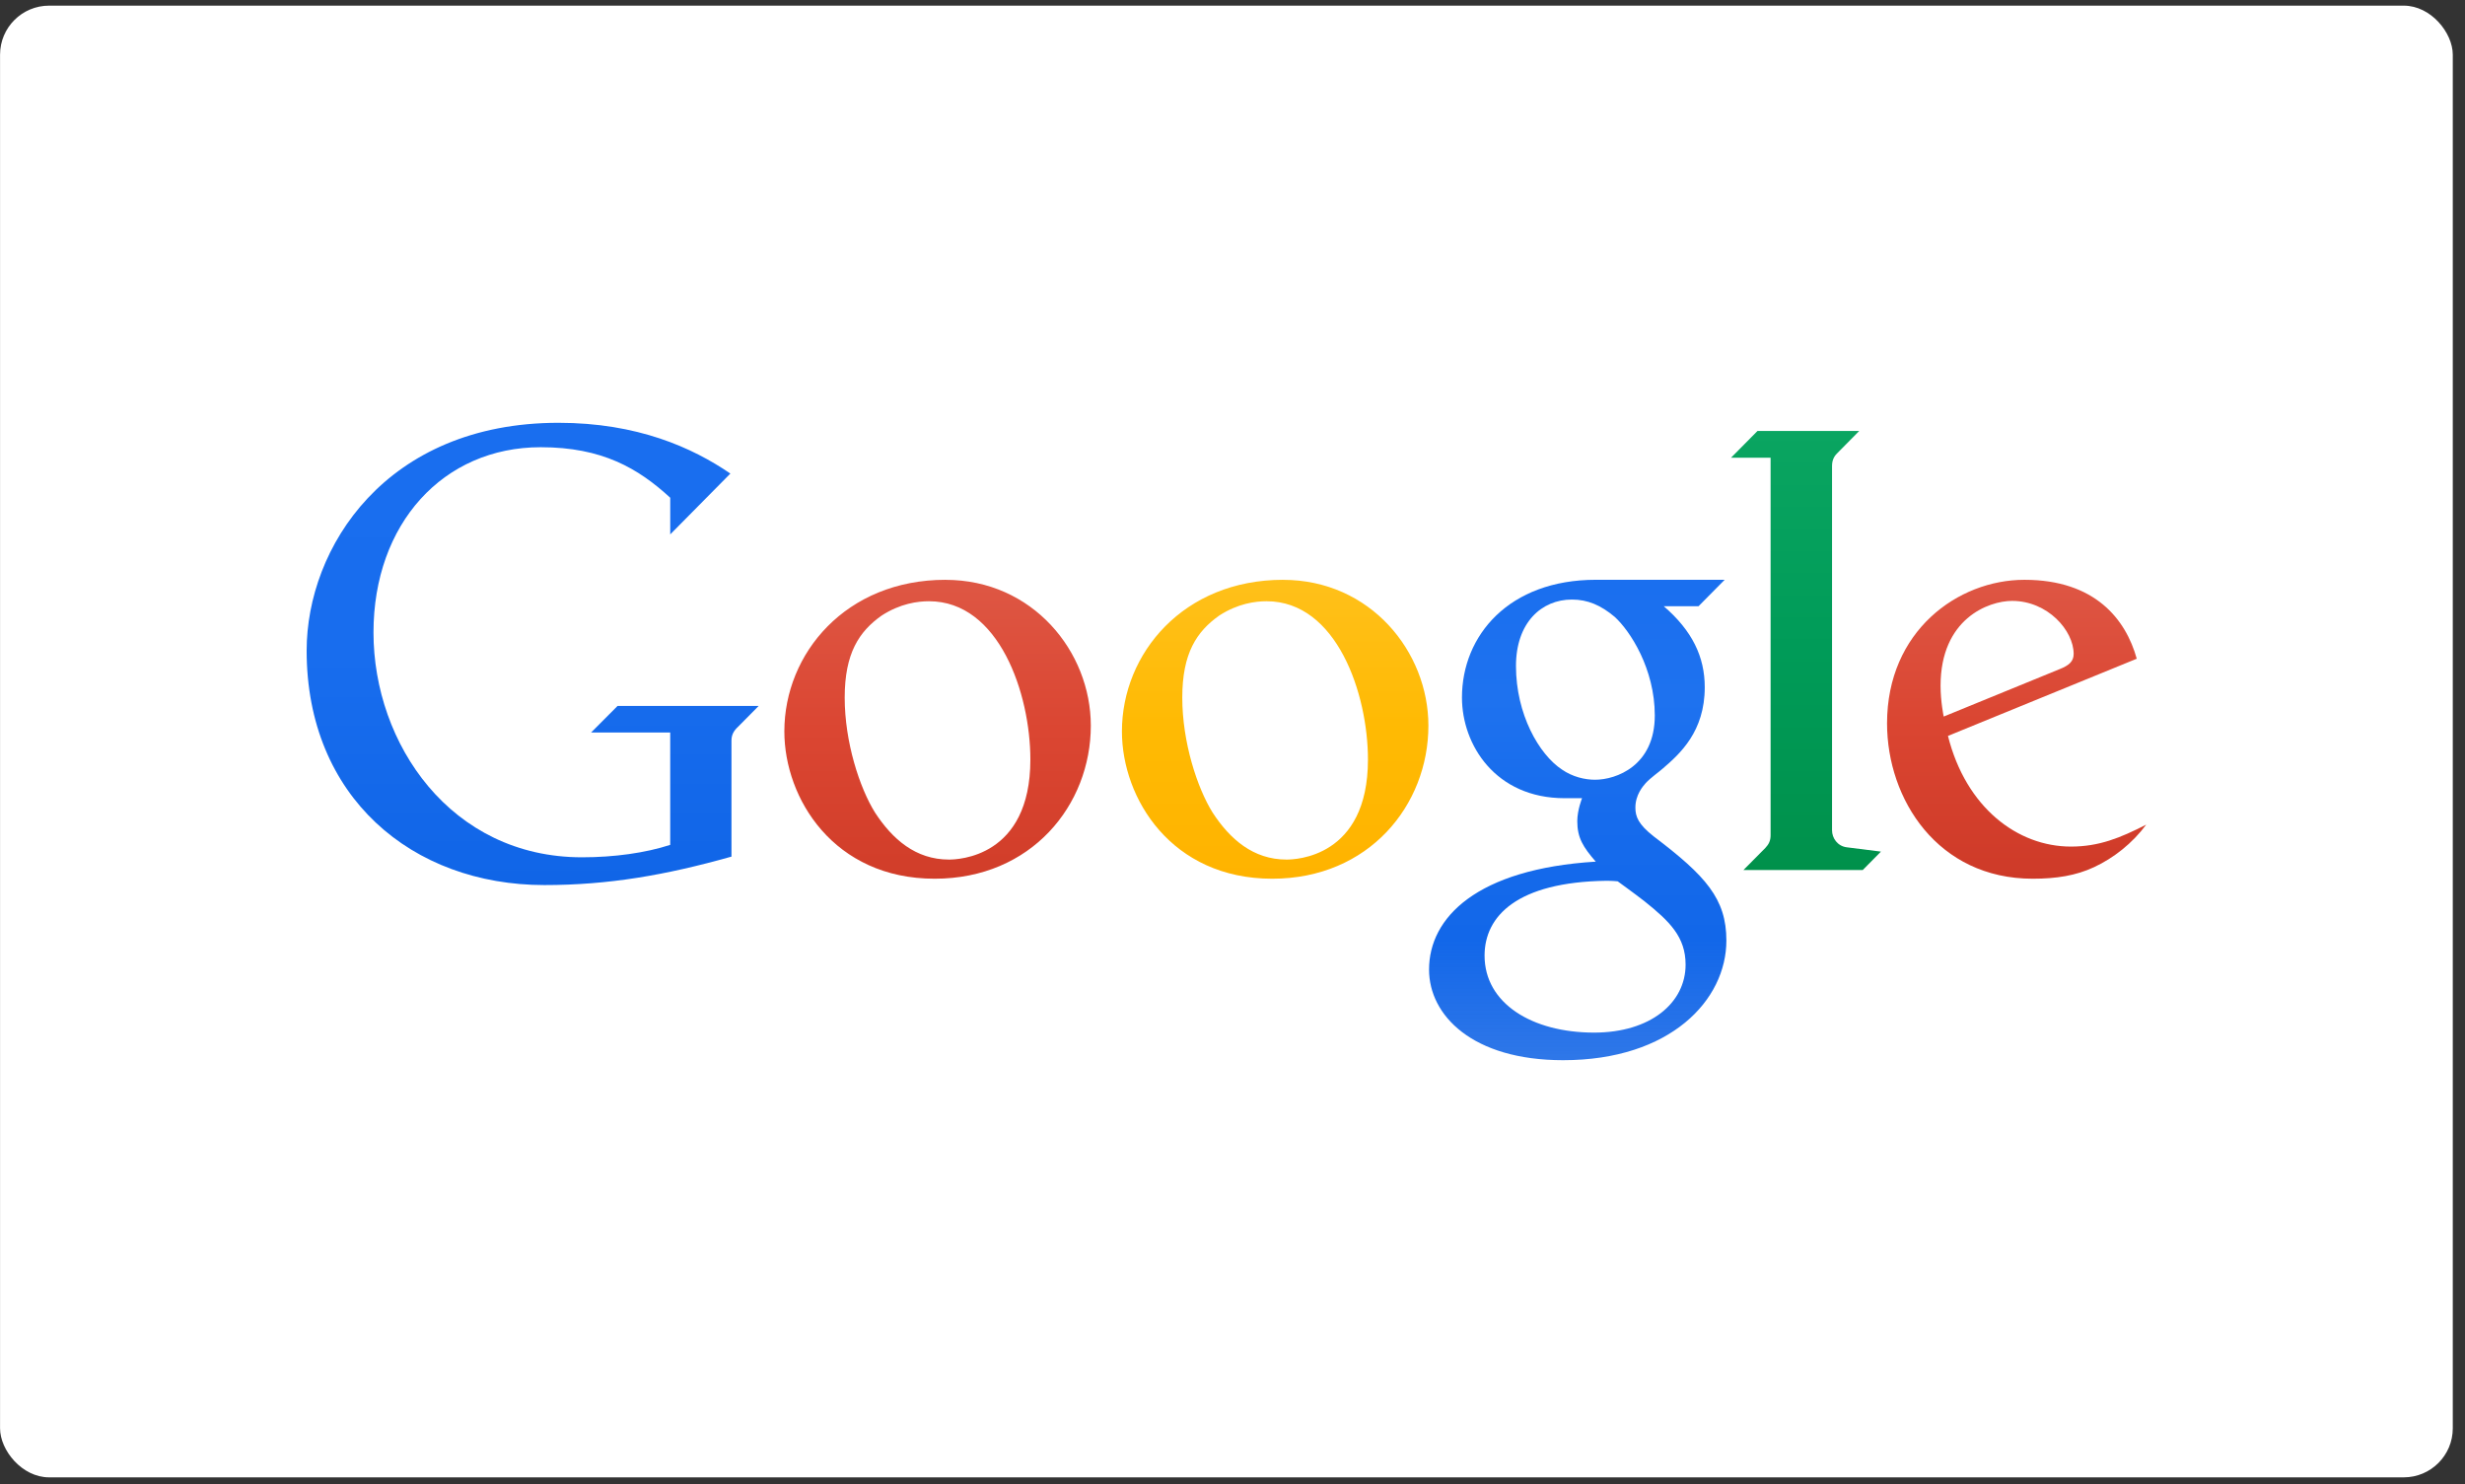 <svg width="201" height="121" viewBox="0 0 201 121" fill="none" xmlns="http://www.w3.org/2000/svg">
<rect x="0" y="0" width="201" height="121" fill="#333333" stroke="none"/>
<rect x="0.004" y="0.46" width="200" height="120" rx="4" fill="white"/>
<g clip-path="url(#clip0_5668_35408)">
<path d="M48.199 59.727H54.65V68.889C52.637 69.543 50.096 69.902 47.454 69.902C36.748 69.902 30.455 60.63 30.455 51.575C30.455 42.694 36.147 36.465 44.088 36.465C49.112 36.465 52.036 38.186 54.652 40.584V43.573L59.556 38.613C56.454 36.491 51.962 34.474 45.541 34.474C31.447 34.474 25.004 44.671 25.004 53.052C25.004 64.98 33.596 72.166 44.392 72.166C49.627 72.166 54.276 71.358 59.645 69.847V60.381C59.645 59.897 59.855 59.565 60.169 59.273L61.864 57.56H50.358L48.199 59.727Z" fill="url(#paint0_linear_5668_35408)"/>
<path d="M77.097 47.276C68.984 47.276 63.957 53.271 63.957 59.635C63.957 65.127 68.007 71.649 76.212 71.649C84.104 71.649 88.947 65.642 88.947 59.167C88.947 53.136 84.214 47.279 77.097 47.279V47.276ZM75.751 49.024C81.471 49.024 84.018 56.56 84.018 61.935C84.018 69.929 78.088 70.087 77.379 70.087C74.665 70.087 72.769 68.429 71.349 66.253C70.099 64.249 68.878 60.524 68.878 56.884C68.878 53.259 70.051 51.489 71.898 50.187C73.408 49.211 74.822 49.024 75.749 49.024H75.751Z" fill="url(#paint1_linear_5668_35408)"/>
<path d="M130.13 47.274C123.044 47.274 119.211 51.811 119.211 56.876C119.211 60.733 121.943 65.083 127.578 65.083H129.004C129.004 65.083 128.616 66.037 128.614 66.958C128.614 68.317 129.096 69.081 130.122 70.255C120.425 70.853 116.527 74.808 116.527 79.059C116.527 82.782 120.052 86.446 127.46 86.446C136.23 86.446 140.772 81.522 140.772 76.69C140.772 73.283 139.094 71.416 134.844 68.196C133.594 67.214 133.352 66.588 133.352 65.853C133.352 64.8 133.975 64.103 134.203 63.84C134.606 63.41 135.303 62.92 135.563 62.685C136.991 61.462 139.008 59.651 139.008 56.038C139.008 53.559 137.988 51.427 135.665 49.43H138.501L140.632 47.275H130.13V47.274ZM128.175 48.886C129.461 48.886 130.534 49.346 131.668 50.3C132.925 51.447 134.934 54.527 134.934 58.339C134.934 62.452 131.774 63.578 130.064 63.578C129.227 63.578 128.224 63.341 127.374 62.754C125.488 61.517 123.615 58.223 123.615 54.304C123.615 50.768 125.698 48.886 128.175 48.886ZM130.981 71.817C131.522 71.817 131.91 71.862 131.91 71.862C131.91 71.862 133.186 72.783 134.077 73.472C136.152 75.13 137.446 76.398 137.446 78.656C137.446 81.761 134.598 84.196 129.986 84.196C124.923 84.196 121.054 81.812 121.054 77.919C121.054 74.695 123.705 71.92 130.981 71.817Z" fill="url(#paint2_linear_5668_35408)"/>
<path d="M142.166 70.937H151.893L153.375 69.438L150.585 69.086C149.834 68.993 149.387 68.336 149.387 67.701V37.987C149.387 37.402 149.656 37.102 149.852 36.912L151.606 35.138H143.311L141.152 37.321H144.377V68.099C144.377 68.537 144.24 68.834 143.948 69.14L142.166 70.937Z" fill="url(#paint3_linear_5668_35408)"/>
<path d="M165.074 47.276C159.643 47.276 153.873 51.463 153.873 58.978C153.873 65.186 158.013 71.649 165.747 71.649C167.676 71.649 169.264 71.398 170.752 70.707C172.348 69.964 173.884 68.757 175.005 67.24C172.889 68.319 171.162 69.028 168.869 69.028C164.511 69.028 160.309 65.849 158.84 60.004L174.234 53.711C173.345 50.505 170.838 47.276 165.076 47.276H165.074ZM164.069 48.996C166.983 48.996 169.089 51.42 169.089 53.318C169.089 53.931 168.709 54.255 167.956 54.555L158.493 58.426C158.493 58.426 158.237 57.221 158.237 55.918C158.237 50.456 162.142 48.996 164.069 48.996Z" fill="url(#paint4_linear_5668_35408)"/>
<path d="M104.624 47.276C96.511 47.276 91.484 53.271 91.484 59.635C91.484 65.127 95.534 71.649 103.739 71.649C111.631 71.649 116.474 65.642 116.474 59.167C116.474 53.136 111.742 47.279 104.624 47.279V47.276ZM103.278 49.024C108.998 49.024 111.545 56.56 111.545 61.935C111.545 69.929 105.615 70.087 104.906 70.087C102.193 70.087 100.296 68.429 98.876 66.253C97.627 64.249 96.405 60.524 96.405 56.884C96.405 53.259 97.578 51.489 99.425 50.187C100.935 49.211 102.349 49.024 103.276 49.024H103.278Z" fill="url(#paint5_linear_5668_35408)"/>
</g>
<defs>
<linearGradient id="paint0_linear_5668_35408" x1="43.342" y1="34.367" x2="43.342" y2="72.164" gradientUnits="userSpaceOnUse">
<stop stop-color="#196EEF"/>
<stop offset="0.5" stop-color="#186DEE"/>
<stop offset="1" stop-color="#1065E7"/>
</linearGradient>
<linearGradient id="paint1_linear_5668_35408" x1="76.361" y1="47.219" x2="76.361" y2="71.659" gradientUnits="userSpaceOnUse">
<stop stop-color="#DE5744"/>
<stop offset="0.5" stop-color="#DB4632"/>
<stop offset="1" stop-color="#D13D29"/>
</linearGradient>
<linearGradient id="paint2_linear_5668_35408" x1="128.561" y1="47.219" x2="128.561" y2="86.461" gradientUnits="userSpaceOnUse">
<stop stop-color="#1A6FEF"/>
<stop offset="0.25" stop-color="#1E72EF"/>
<stop offset="0.5" stop-color="#166BEC"/>
<stop offset="0.75" stop-color="#1267E9"/>
<stop offset="1" stop-color="#1063E5" stop-opacity="0.87"/>
</linearGradient>
<linearGradient id="paint3_linear_5668_35408" x1="147.175" y1="35.053" x2="147.175" y2="70.971" gradientUnits="userSpaceOnUse">
<stop stop-color="#0AA561"/>
<stop offset="0.5" stop-color="#009B58"/>
<stop offset="1" stop-color="#00914B"/>
</linearGradient>
<linearGradient id="paint4_linear_5668_35408" x1="164.351" y1="47.219" x2="164.351" y2="71.592" gradientUnits="userSpaceOnUse">
<stop stop-color="#DE5644"/>
<stop offset="0.5" stop-color="#DA4531"/>
<stop offset="1" stop-color="#CE3A28"/>
</linearGradient>
<linearGradient id="paint5_linear_5668_35408" x1="103.889" y1="47.272" x2="103.889" y2="71.611" gradientUnits="userSpaceOnUse">
<stop stop-color="#FFC01A"/>
<stop offset="0.5" stop-color="#FFBA03"/>
<stop offset="1" stop-color="#FFB300"/>
</linearGradient>
<clipPath id="clip0_5668_35408">
<rect width="150" height="52" fill="white" transform="translate(25.004 34.46)"/>
</clipPath>
</defs>
</svg>
